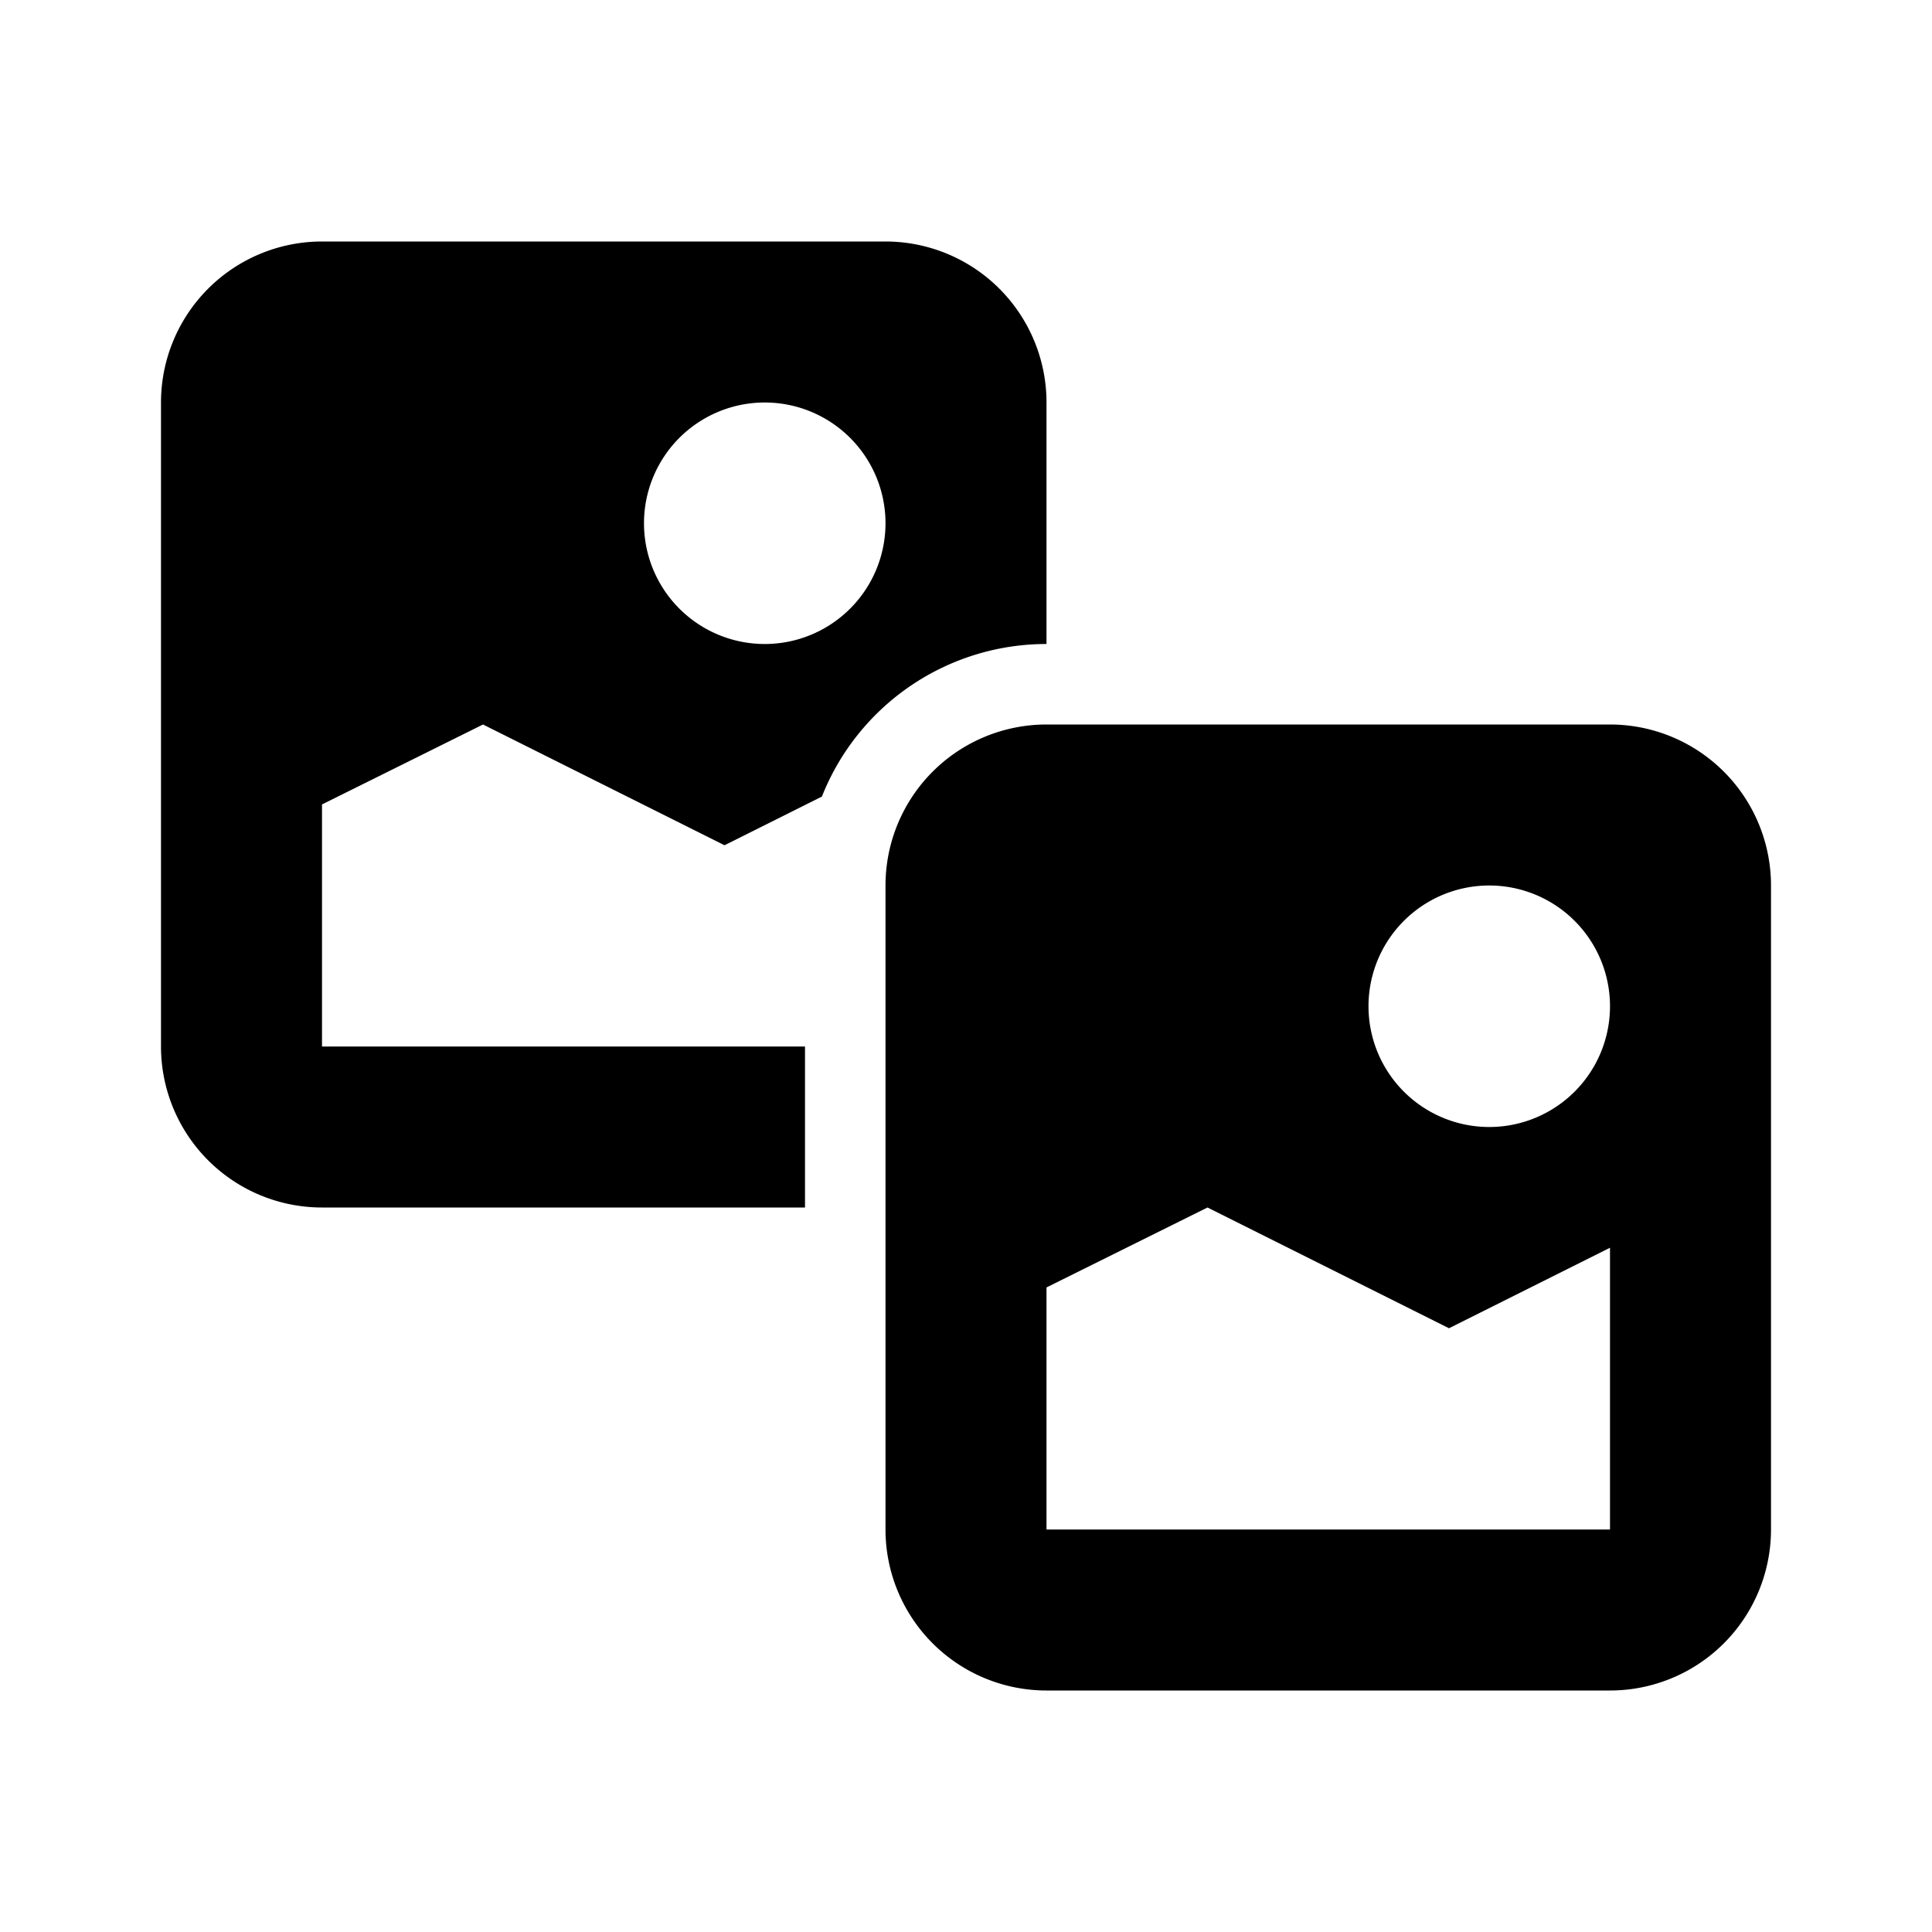 <svg width="24" height="24" fill="none" xmlns="http://www.w3.org/2000/svg"><path fill-rule="evenodd" clip-rule="evenodd" d="M2 5a2 2 0 0 1 2-2h7a2 2 0 0 1 2 2v3a3 3 0 0 0-2.79 1.895L9 10.5 6 9l-2 .993V13h6v2H4a2 2 0 0 1-2-2V5zm7.5 0a1.5 1.5 0 1 0 0 3 1.5 1.5 0 0 0 0-3z" fill="currentColor"/><path fill-rule="evenodd" clip-rule="evenodd" d="M13 21a2 2 0 0 1-2-2v-8a2 2 0 0 1 2-2h7a2 2 0 0 1 2 2v8a2 2 0 0 1-2 2h-7zm0-5.007L15 15l3 1.5 2-1V19h-7v-3.007zM18.5 11a1.5 1.5 0 1 0 0 3 1.5 1.5 0 0 0 0-3z" fill="currentColor"/></svg>